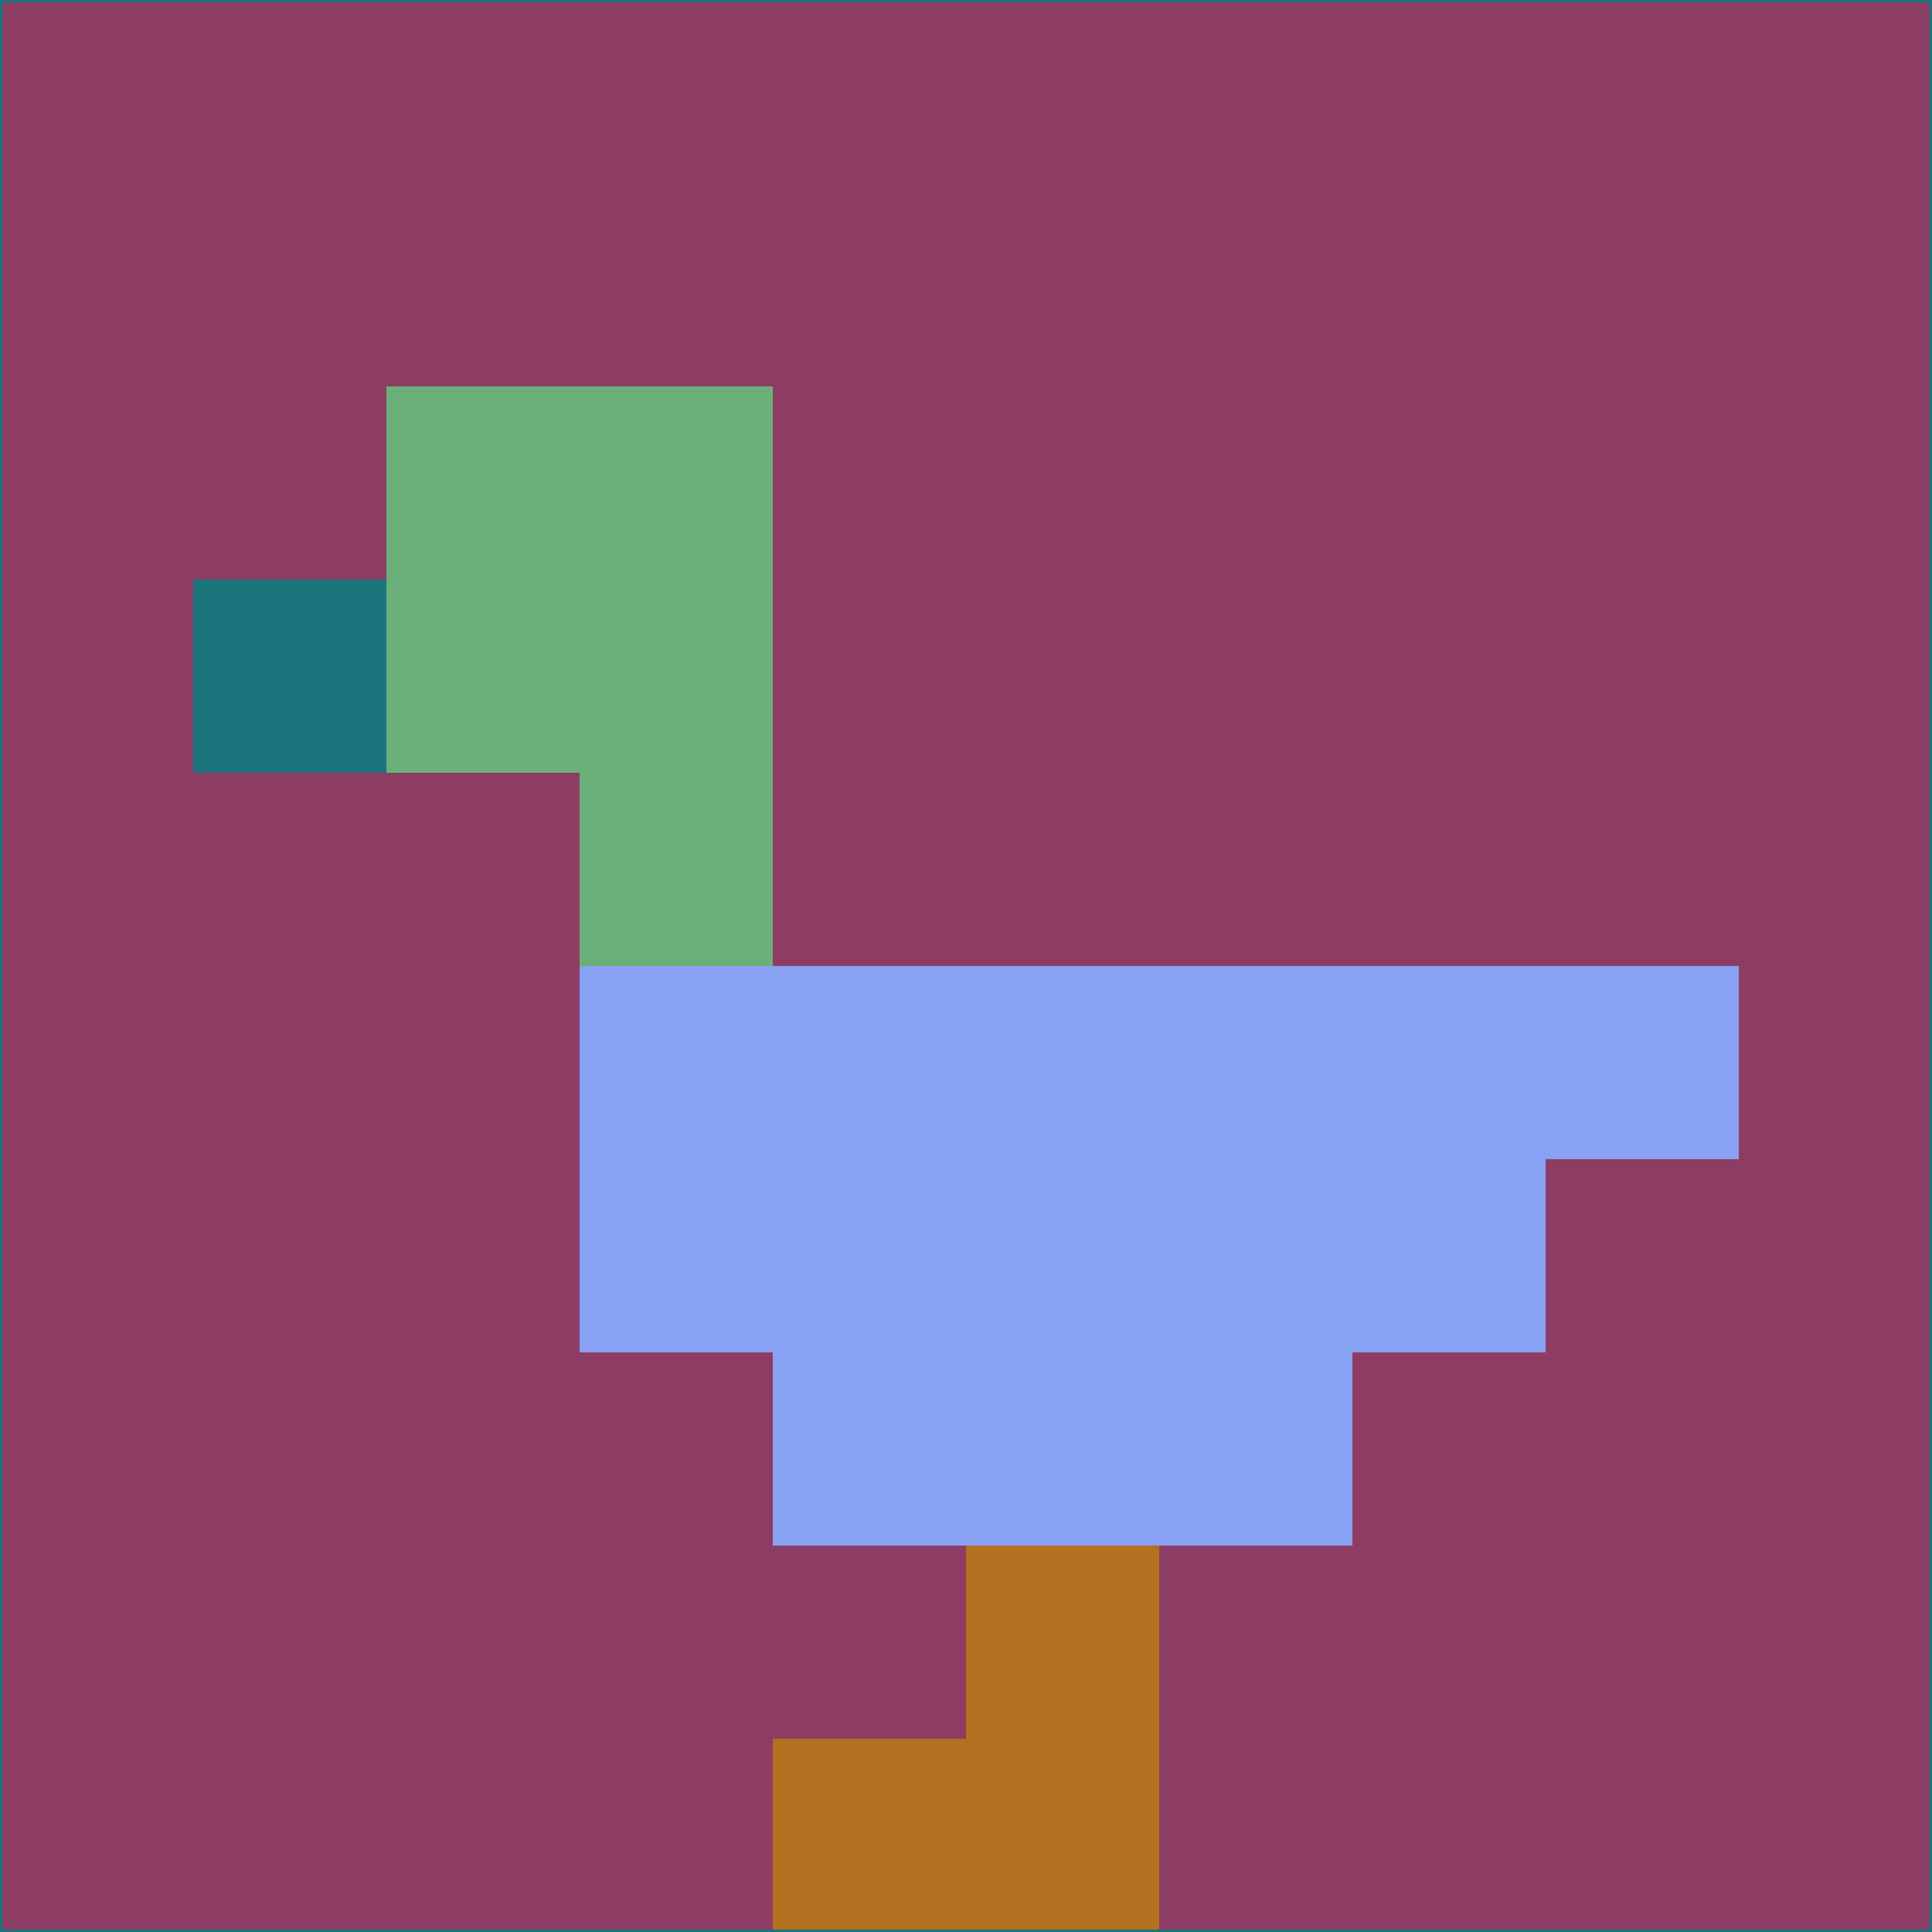<svg xmlns="http://www.w3.org/2000/svg" version="1.1" width="785" height="785">
  <title>'goose-pfp-694263' by Dmitri Cherniak (Cyberpunk Edition)</title>
  <desc>
    seed=499191
    backgroundColor=#8d3d63
    padding=20
    innerPadding=0
    timeout=500
    dimension=1
    border=false
    Save=function(){return n.handleSave()}
    frame=12

    Rendered at 2024-09-15T22:37:01.009Z
    Generated in 1ms
    Modified for Cyberpunk theme with new color scheme
  </desc>
  <defs/>
  <rect width="100%" height="100%" fill="#8d3d63"/>
  <g>
    <g id="0-0">
      <rect x="0" y="0" height="785" width="785" fill="#8d3d63"/>
      <g>
        <!-- Neon blue -->
        <rect id="0-0-2-2-2-2" x="157" y="157" width="157" height="157" fill="#6ab179"/>
        <rect id="0-0-3-2-1-4" x="235.5" y="157" width="78.5" height="314" fill="#6ab179"/>
        <!-- Electric purple -->
        <rect id="0-0-4-5-5-1" x="314" y="392.5" width="392.5" height="78.5" fill="#89a1f2"/>
        <rect id="0-0-3-5-5-2" x="235.5" y="392.5" width="392.5" height="157" fill="#89a1f2"/>
        <rect id="0-0-4-5-3-3" x="314" y="392.5" width="235.5" height="235.5" fill="#89a1f2"/>
        <!-- Neon pink -->
        <rect id="0-0-1-3-1-1" x="78.5" y="235.5" width="78.5" height="78.5" fill="#1c747d"/>
        <!-- Cyber yellow -->
        <rect id="0-0-5-8-1-2" x="392.5" y="628" width="78.5" height="157" fill="#b47121"/>
        <rect id="0-0-4-9-2-1" x="314" y="706.5" width="157" height="78.5" fill="#b47121"/>
      </g>
      <rect x="0" y="0" stroke="#1c747d" stroke-width="2" height="785" width="785" fill="none"/>
    </g>
  </g>
  <script xmlns=""/>
</svg>